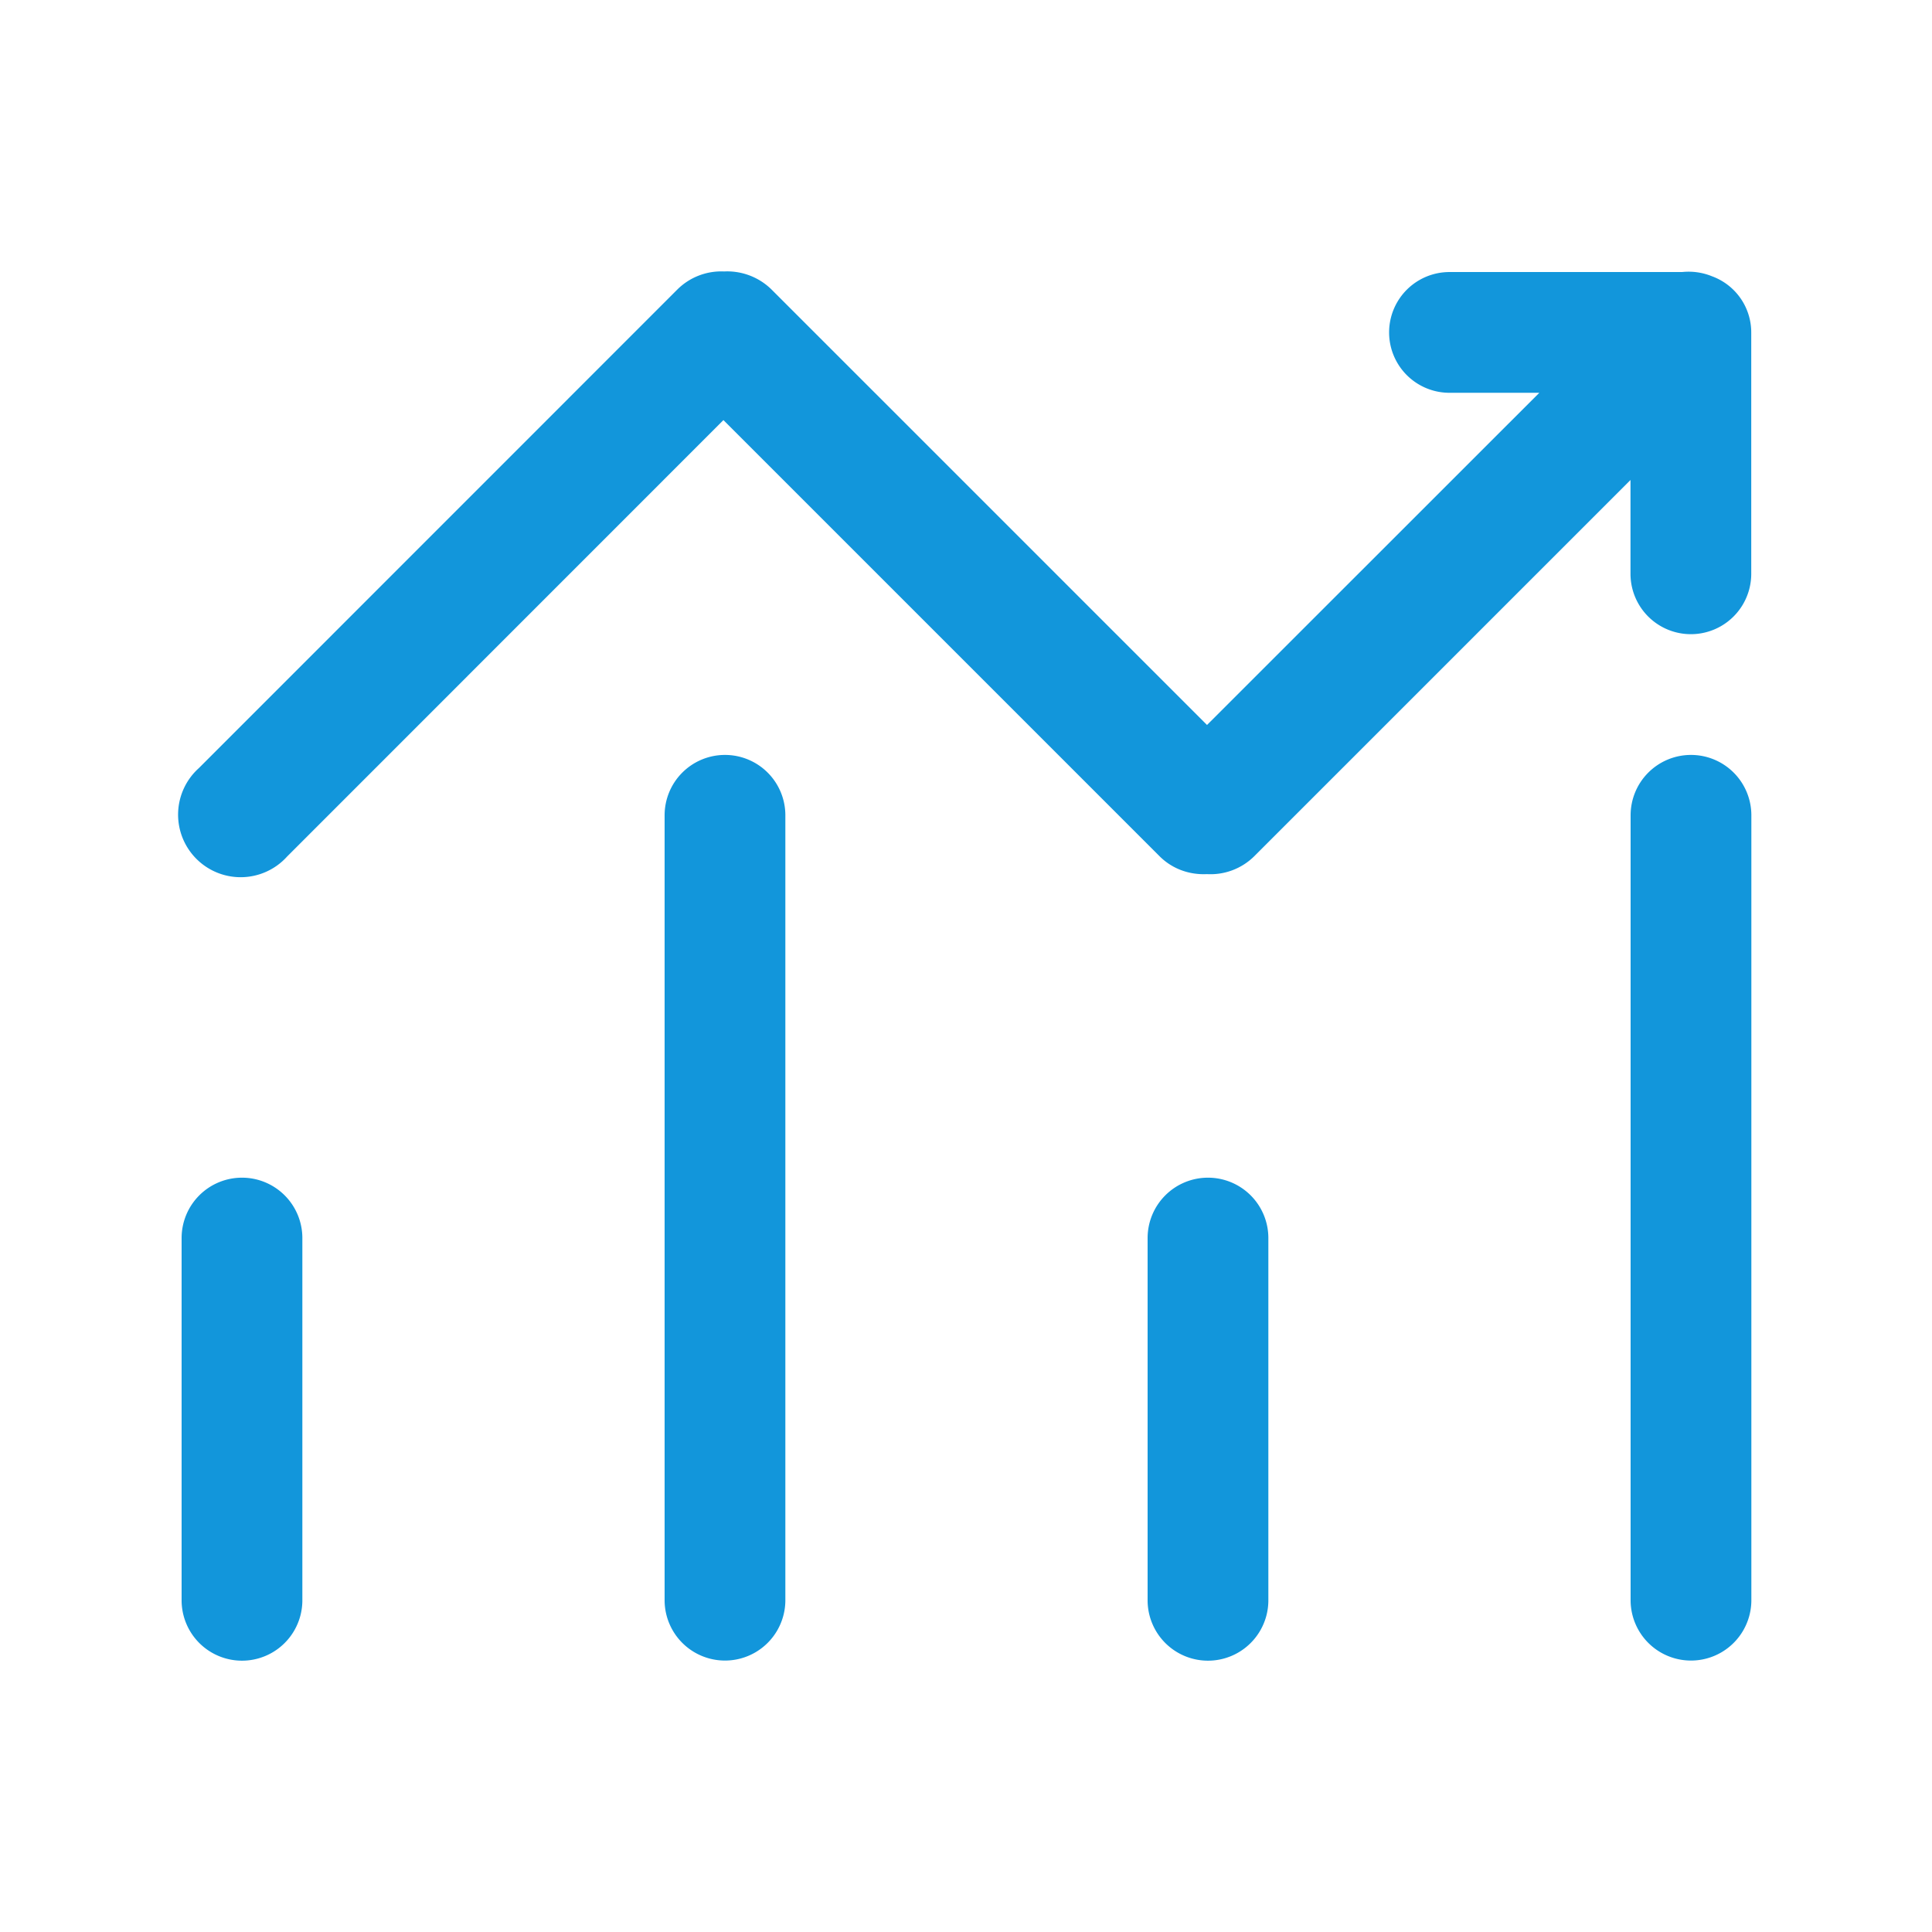 <?xml version="1.0" standalone="no"?><!DOCTYPE svg PUBLIC "-//W3C//DTD SVG 1.1//EN" "http://www.w3.org/Graphics/SVG/1.1/DTD/svg11.dtd"><svg t="1596695965404" class="icon" viewBox="0 0 1024 1024" version="1.1" xmlns="http://www.w3.org/2000/svg" p-id="14719" width="128" height="128" xmlns:xlink="http://www.w3.org/1999/xlink"><defs><style type="text/css"></style></defs><path d="M128.256 624.195a32 32 0 0 0-32 32v192a32 32 0 1 0 64 0v-192a32 32 0 0 0-32-32z m256-224.067a32 32 0 0 0-32 32v416a32 32 0 0 0 64 0V432.128a32 32 0 0 0-32-32z m256 224.067a32 32 0 0 0-32 32v192a32 32 0 1 0 64 0v-192a32 32 0 0 0-32-32z m256-224.067a32 32 0 0 0-32 32v416a32 32 0 0 0 64 0V432.128a32 32 0 0 0-32-32z" fill="#1296db" p-id="14720"></path><path d="M907.392 146.432a32.768 32.768 0 0 0-15.872-2.243H768.256a32 32 0 1 0 0 64h47.616l-176.128 176.067-230.851-230.845a33.469 33.469 0 0 0-25.088-9.533 33.019 33.019 0 0 0-24.704 9.472l-253.696 253.757a33.147 33.147 0 0 0-2.529 46.817 33.147 33.147 0 0 0 49.321 0.031l231.235-231.296 231.168 231.168c6.851 6.845 16 9.923 25.083 9.472a32.927 32.927 0 0 0 25.088-9.472l199.424-199.424V304.128a32 32 0 1 0 64 0v-128a31.683 31.683 0 0 0-20.803-29.696z" fill="#1296db" p-id="14721"></path></svg>